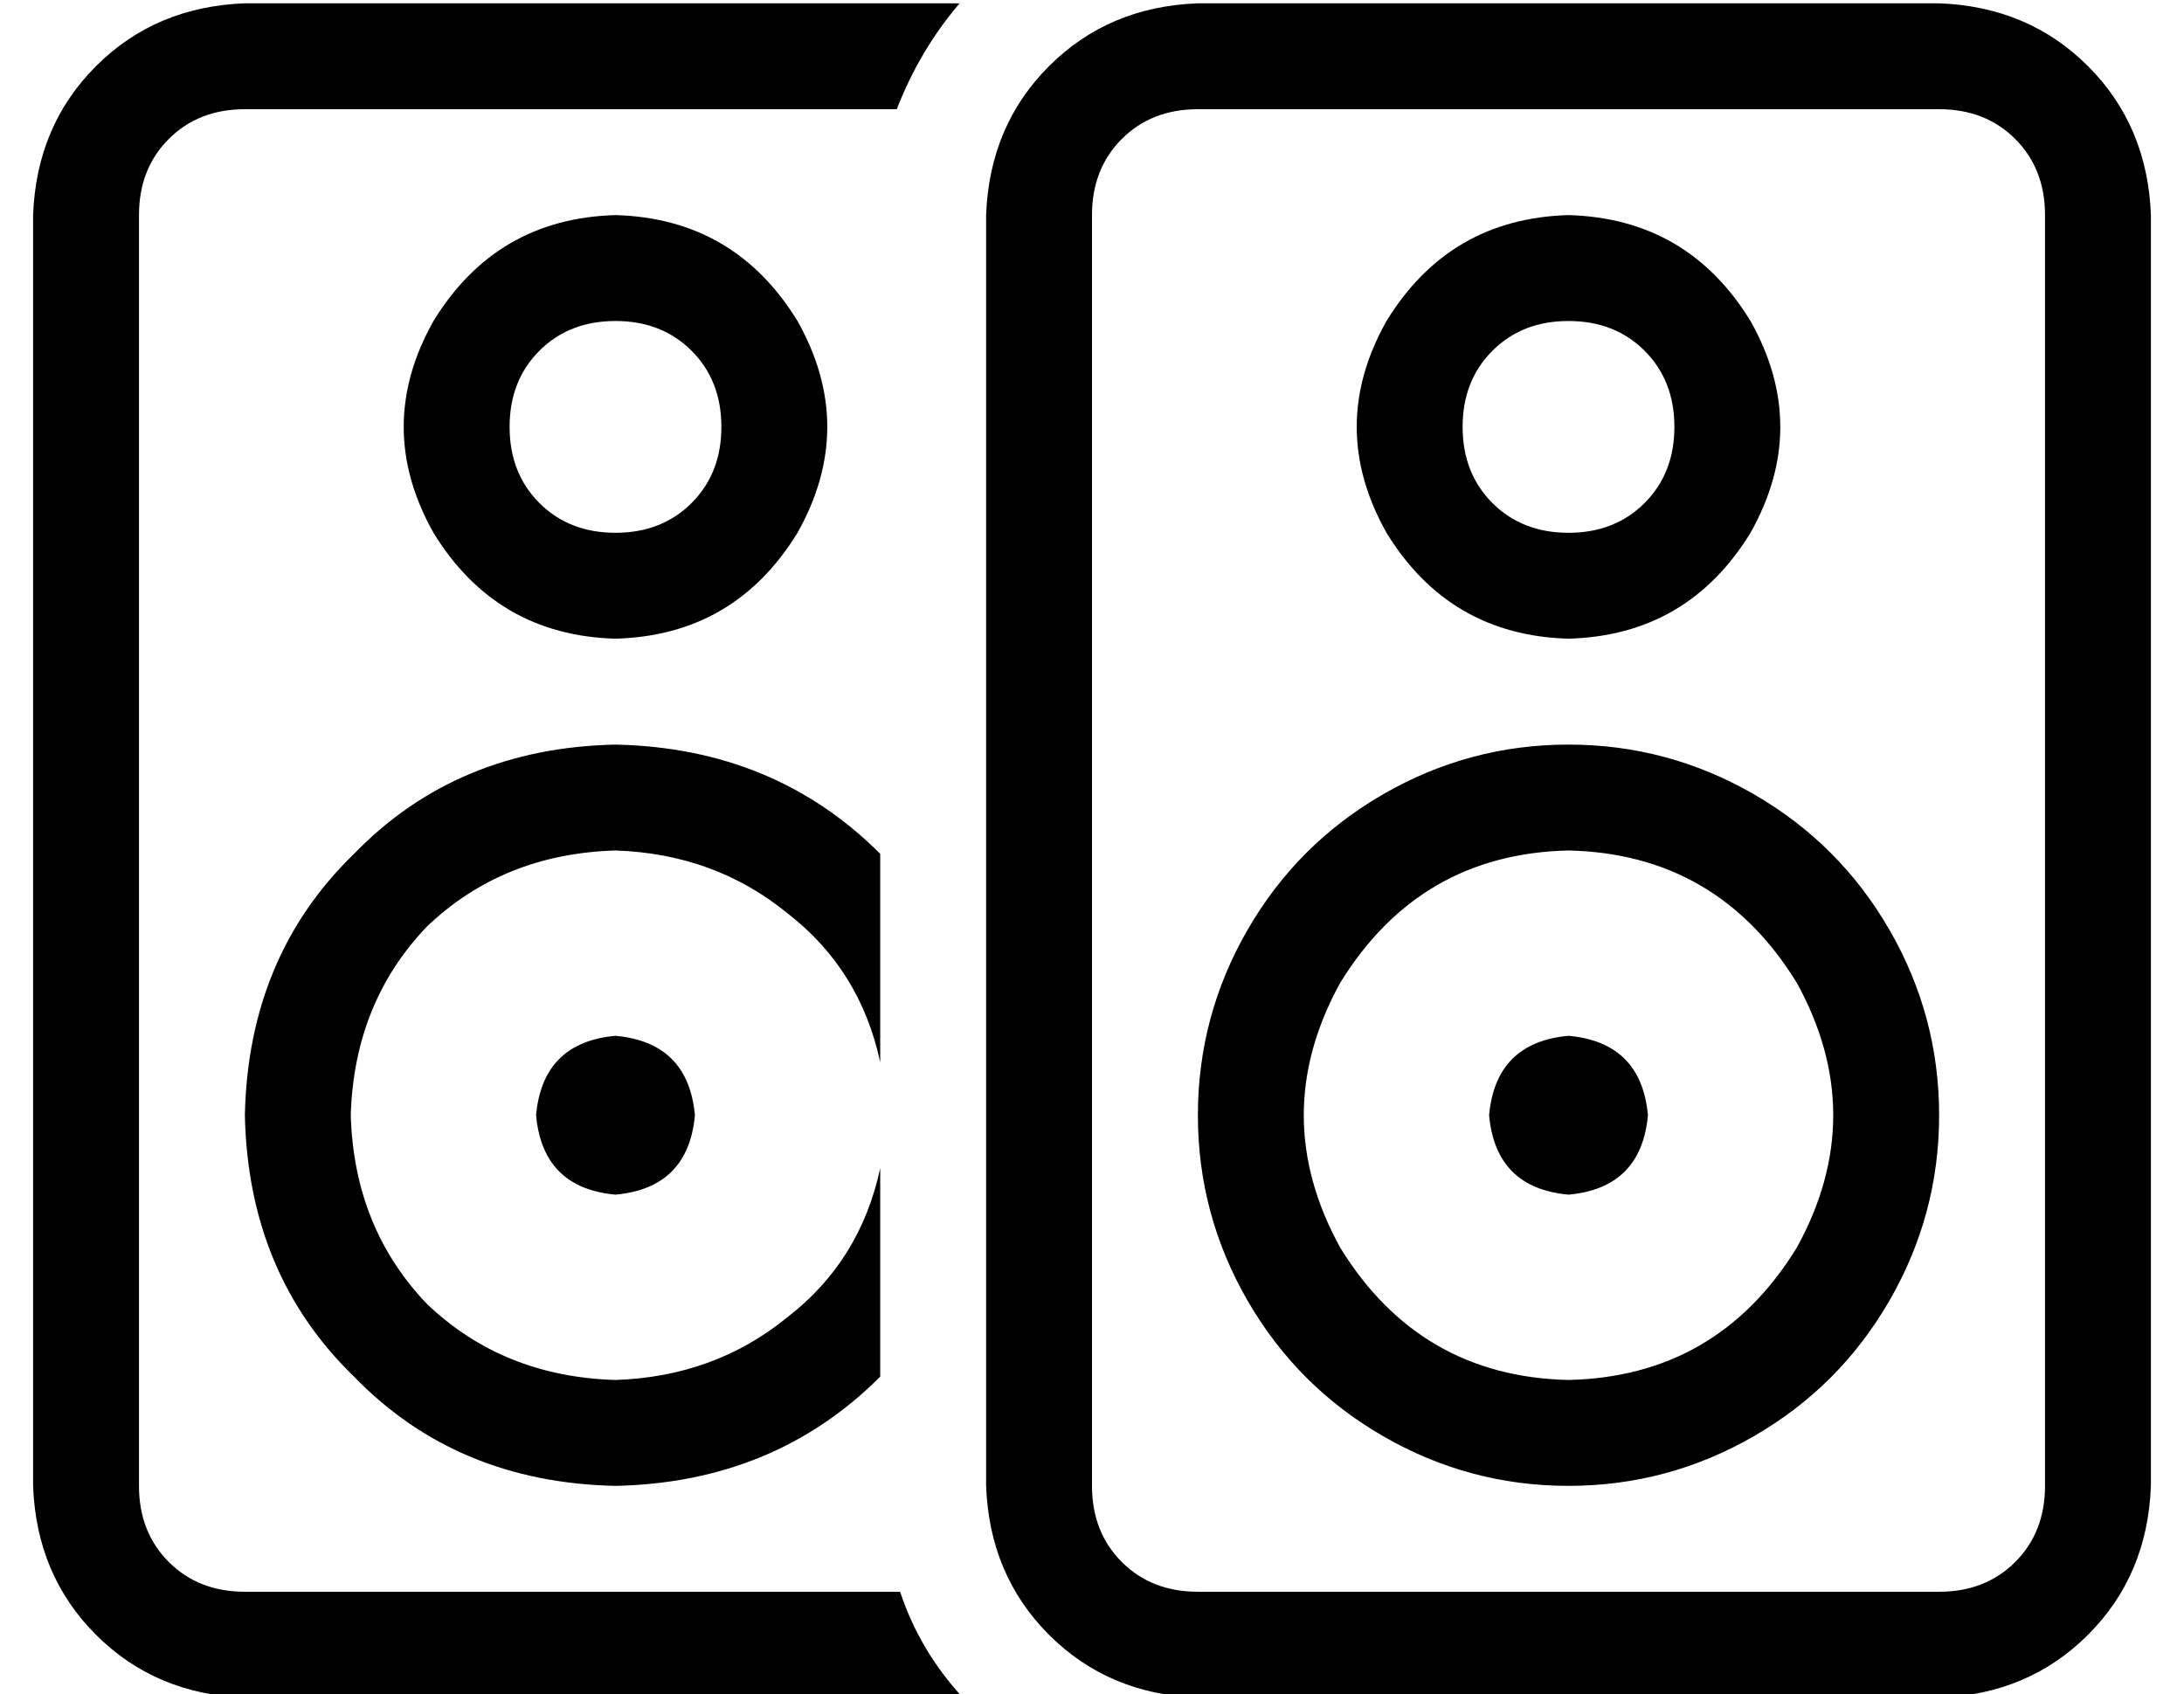 <?xml version="1.0" standalone="no"?>
<!DOCTYPE svg PUBLIC "-//W3C//DTD SVG 1.1//EN" "http://www.w3.org/Graphics/SVG/1.1/DTD/svg11.dtd" >
<svg xmlns="http://www.w3.org/2000/svg" xmlns:xlink="http://www.w3.org/1999/xlink" version="1.1" viewBox="-10 -40 660 512">
   <path fill="currentColor"
d="M256 218v63v-63v63q-6 -28 -28 -45q-22 -18 -52 -19q-34 1 -57 23q-22 23 -23 57q1 34 23 57q23 22 57 23q30 -1 52 -19q22 -17 28 -45v63v0q-32 32 -80 33q-48 -1 -79 -33q-32 -31 -33 -79q1 -48 33 -79q31 -32 79 -33q48 1 80 33v0zM262 441q6 18 19 32h-217v0
q-27 -1 -45 -19t-19 -45v-384v0q1 -27 19 -45t45 -19h216v0q-12 14 -19 32h-197v0q-14 0 -23 9t-9 23v384v0q0 14 9 23t23 9h198v0zM176 121q14 0 23 -9v0v0q9 -9 9 -23t-9 -23t-23 -9t-23 9t-9 23t9 23t23 9v0zM176 25q36 1 55 32q18 32 0 64q-19 31 -55 32q-36 -1 -55 -32
q-18 -32 0 -64q19 -31 55 -32v0zM152 297q2 -22 24 -24q22 2 24 24q-2 22 -24 24q-22 -2 -24 -24v0zM352 -7q-14 0 -23 9v0v0q-9 9 -9 23v384v0q0 14 9 23t23 9h224v0q14 0 23 -9t9 -23v-384v0q0 -14 -9 -23t-23 -9h-224v0zM288 25q1 -27 19 -45v0v0q18 -18 45 -19h224v0
q27 1 45 19t19 45v384v0q-1 27 -19 45t-45 19h-224v0q-27 -1 -45 -19t-19 -45v-384v0zM464 121q14 0 23 -9v0v0q9 -9 9 -23t-9 -23t-23 -9t-23 9t-9 23t9 23t23 9v0zM464 25q36 1 55 32q18 32 0 64q-19 31 -55 32q-36 -1 -55 -32q-18 -32 0 -64q19 -31 55 -32v0zM464 377
q45 -1 69 -40q22 -40 0 -80q-24 -39 -69 -40q-45 1 -69 40q-22 40 0 80q24 39 69 40v0zM464 185q30 0 56 15v0v0q26 15 41 41t15 56t-15 56t-41 41t-56 15t-56 -15t-41 -41t-15 -56t15 -56t41 -41t56 -15v0zM440 297q2 -22 24 -24q22 2 24 24q-2 22 -24 24q-22 -2 -24 -24v0
z" />
</svg>
